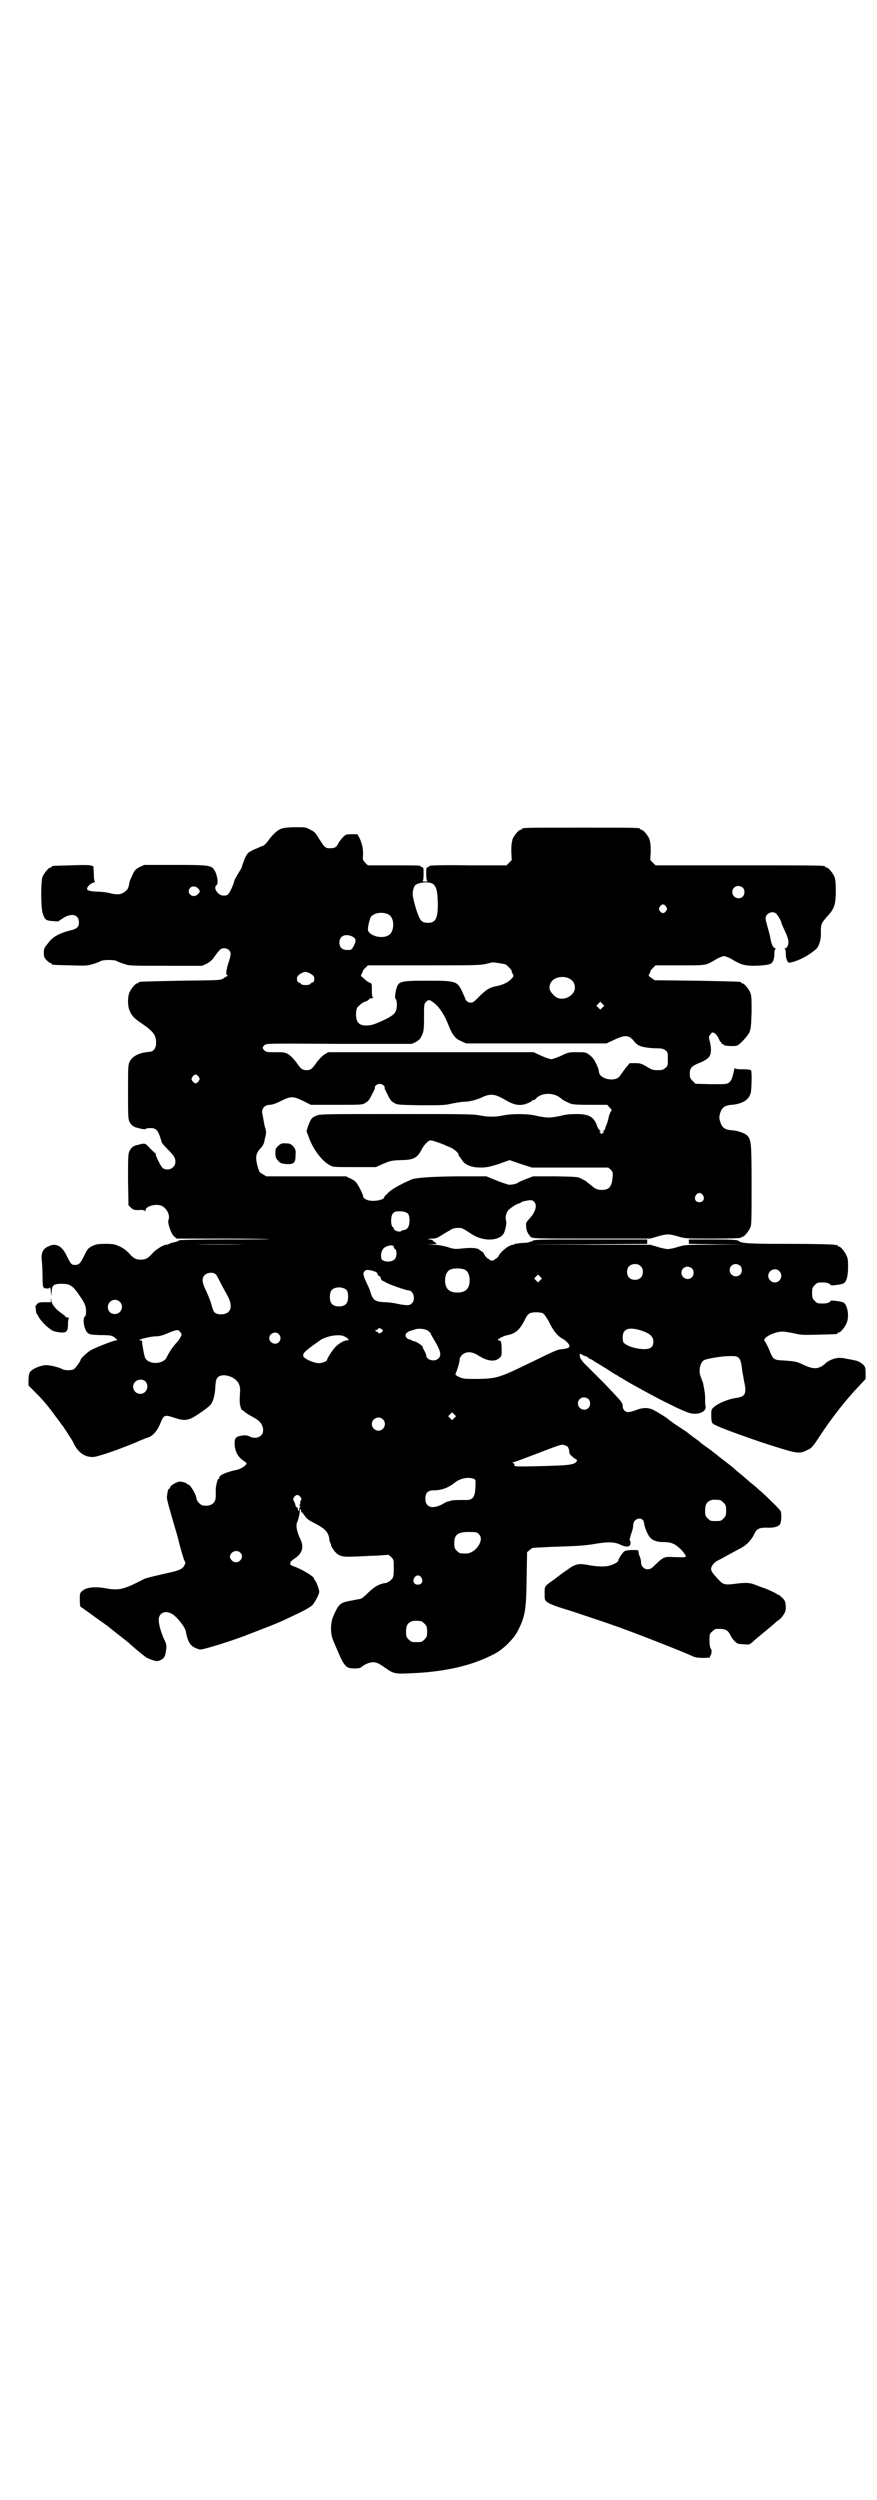 <?xml version="1.0" standalone="no"?>
<!DOCTYPE svg PUBLIC "-//W3C//DTD SVG 20010904//EN"
 "http://www.w3.org/TR/2001/REC-SVG-20010904/DTD/svg10.dtd">
<svg version="1.0" xmlns="http://www.w3.org/2000/svg"
 width="1000pt" height="2850pt" viewBox="0 0 1000 2850"
 preserveAspectRatio="xMidYMid meet">
<g transform="translate(0,2850) scale(0.5,-0.5)"
fill="#000000" stroke="none">
<path d="M643 3811 c-10 -3 -21 -13 -33 -30 -4 -5 -9 -10 -12 -10 -3 -1 -11
-5 -19 -8 -14 -7 -15 -8 -21 -21 -3 -8 -6 -16 -6 -17 0 -2 -4 -9 -9 -17 -5 -8
-9 -16 -9 -17 0 -4 -9 -25 -13 -29 -2 -3 -6 -4 -11 -4 -13 0 -25 18 -16 24 5
3 1 25 -5 34 -7 11 -11 12 -89 12 l-71 0 -11 -5 c-9 -5 -11 -7 -16 -18 -3 -7
-7 -15 -7 -18 -2 -12 -4 -15 -8 -18 -9 -9 -20 -10 -38 -5 -4 1 -16 3 -27 3
-23 1 -27 4 -21 12 3 4 7 7 11 8 4 2 6 3 5 3 -2 0 -3 6 -3 17 l-1 18 -7 2 c-4
1 -24 1 -45 0 -42 -1 -43 -1 -43 -3 0 -1 -1 -2 -3 -2 -4 0 -14 -12 -18 -21 -4
-11 -4 -67 0 -82 5 -16 7 -18 23 -19 8 -1 14 -1 14 0 1 1 6 4 12 8 19 11 34 6
34 -11 0 -11 -5 -15 -22 -19 -23 -6 -38 -14 -48 -28 -9 -11 -10 -12 -10 -22 0
-10 1 -12 7 -18 3 -3 7 -6 9 -6 1 0 2 -1 2 -2 0 -2 1 -2 43 -3 35 -1 39 -1 51
3 7 2 15 5 18 7 6 3 30 3 36 0 3 -2 11 -5 18 -7 11 -4 16 -4 95 -4 l82 0 11 5
c7 4 12 8 18 17 4 6 10 13 12 15 9 7 24 1 24 -10 0 -3 -2 -12 -5 -20 -5 -16
-7 -29 -2 -29 1 0 1 -1 -1 -2 -2 0 -6 -3 -9 -5 -6 -4 -10 -4 -97 -5 -95 -2
-96 -2 -96 -4 0 -1 -1 -2 -3 -2 -4 0 -14 -12 -18 -21 -4 -10 -4 -30 0 -40 5
-13 12 -20 29 -31 26 -18 32 -26 32 -44 0 -11 -6 -20 -14 -20 -24 -2 -39 -9
-46 -22 -4 -8 -4 -12 -4 -69 0 -49 0 -62 3 -68 3 -7 9 -12 16 -14 2 0 8 -2 12
-3 6 -1 9 -1 9 0 1 1 5 2 11 2 14 0 18 -5 26 -33 1 -2 7 -9 13 -15 15 -15 18
-20 18 -29 0 -13 -15 -22 -28 -15 -4 2 -16 26 -17 32 0 2 0 4 -1 3 -1 0 -6 5
-12 11 -10 11 -11 11 -18 10 -4 -1 -9 -2 -12 -3 -8 -1 -14 -7 -17 -14 -3 -6
-3 -18 -3 -65 l1 -58 5 -5 c5 -5 7 -6 18 -6 8 1 13 0 14 -2 1 -1 2 0 2 2 0 9
24 15 36 10 12 -5 21 -22 16 -33 -2 -7 6 -31 13 -37 l6 -5 105 0 c58 0 105 -1
106 -1 0 -1 -46 -1 -103 -1 -57 0 -103 -1 -103 -2 0 -1 -4 -3 -9 -4 -6 -1 -12
-3 -13 -4 -2 -1 -5 -2 -7 -2 -6 0 -22 -10 -30 -18 -11 -13 -17 -16 -28 -16
-11 0 -17 3 -28 16 -5 5 -13 11 -20 14 -11 5 -14 6 -32 6 -18 0 -22 -1 -31 -5
-9 -5 -11 -7 -18 -22 -9 -18 -12 -21 -21 -21 -8 0 -9 1 -19 21 -11 23 -25 30
-42 21 -12 -5 -16 -14 -15 -30 1 -7 2 -24 2 -38 0 -19 1 -25 3 -26 4 -3 14 -2
14 1 1 1 1 -3 2 -9 l1 -11 1 10 c0 14 4 18 22 18 19 0 25 -4 38 -22 17 -24 19
-30 18 -46 0 -3 -1 -6 -3 -7 -5 -6 -1 -29 6 -36 5 -5 7 -5 28 -6 27 0 29 -1
36 -7 5 -4 5 -5 2 -5 -5 0 -41 -14 -55 -21 -9 -4 -26 -20 -26 -23 0 -3 -12
-20 -16 -22 -6 -3 -21 -3 -27 1 -11 5 -32 10 -41 8 -13 -2 -29 -10 -32 -16 -2
-3 -3 -11 -3 -18 l0 -12 15 -15 c20 -20 29 -31 48 -57 9 -12 17 -23 18 -24 0
-1 4 -6 7 -11 3 -5 7 -11 9 -14 2 -3 5 -8 7 -13 10 -19 24 -29 42 -29 9 -1 69
20 112 39 3 1 9 4 13 5 12 3 22 15 29 31 8 21 10 22 31 15 21 -7 28 -7 42 -1
11 6 36 23 42 30 6 7 10 21 11 40 1 15 2 19 6 23 10 10 39 2 47 -14 4 -8 4
-11 3 -28 -1 -14 0 -21 2 -27 1 -4 3 -7 3 -6 0 1 3 -1 7 -5 4 -3 12 -8 18 -11
15 -8 21 -15 23 -27 0 -8 0 -10 -5 -15 -6 -6 -17 -7 -26 -2 -4 2 -8 3 -16 2
-15 -2 -18 -5 -18 -19 1 -20 9 -32 24 -41 3 -2 4 -3 2 -6 -2 -4 -14 -11 -20
-12 -24 -5 -41 -12 -41 -18 0 -2 -1 -3 -2 -3 -2 0 -6 -17 -6 -25 0 -3 0 -10 0
-15 0 -13 -8 -21 -22 -21 -8 0 -11 1 -16 6 -3 3 -6 8 -6 10 0 9 -16 35 -19 32
0 -1 -1 -1 -1 0 0 3 -11 7 -18 7 -6 0 -22 -9 -22 -13 0 -2 -1 -3 -2 -3 -2 0
-4 -6 -5 -16 -1 -6 -1 -8 15 -63 6 -20 11 -37 11 -39 5 -20 12 -44 14 -47 2
-3 2 -5 0 -9 -4 -9 -11 -12 -32 -17 -44 -10 -58 -13 -64 -17 -43 -22 -53 -25
-86 -19 -23 4 -42 2 -51 -6 -6 -5 -6 -6 -6 -21 0 -13 1 -16 4 -17 2 -1 5 -3 7
-5 2 -1 10 -7 17 -12 7 -5 15 -11 18 -13 3 -2 7 -5 10 -7 2 -2 6 -4 7 -5 1 -1
6 -5 11 -9 10 -8 36 -28 38 -30 5 -5 32 -28 37 -31 3 -3 11 -6 17 -8 9 -3 11
-3 18 0 9 4 11 9 13 24 1 9 1 12 -5 24 -7 16 -12 33 -12 44 0 15 14 22 29 14
12 -6 33 -33 33 -42 0 -2 2 -9 4 -16 4 -10 6 -13 13 -18 5 -3 11 -5 15 -6 6
-1 77 21 109 34 75 29 70 27 114 48 15 7 29 15 33 19 6 6 16 25 16 31 0 5 -6
21 -9 25 -2 2 -3 4 -3 5 0 5 -31 23 -47 28 -5 2 -8 4 -7 5 0 2 0 4 1 5 0 1 4
4 8 7 19 12 23 27 13 47 -7 14 -10 30 -6 37 2 4 6 21 6 27 0 3 1 3 2 1 1 -2 1
-4 1 -4 -1 -1 0 -2 1 -2 1 0 4 -4 7 -8 3 -5 9 -10 15 -13 30 -15 39 -23 41
-40 0 -4 2 -9 3 -10 1 -2 2 -3 1 -3 -2 0 5 -12 10 -17 9 -10 18 -11 42 -10 12
0 35 2 50 2 15 1 28 2 29 2 0 0 3 -2 6 -5 6 -6 6 -6 6 -26 0 -19 -1 -21 -6
-26 -3 -3 -8 -6 -11 -7 -16 -2 -26 -8 -40 -21 -8 -8 -16 -15 -18 -15 -2 -1
-11 -2 -20 -4 -28 -5 -30 -7 -43 -36 -7 -16 -7 -42 1 -58 3 -7 8 -19 12 -28 8
-19 14 -28 21 -31 6 -3 27 -3 30 1 7 6 18 11 26 11 8 0 12 -1 29 -13 18 -13
23 -14 58 -12 81 3 145 19 194 46 18 10 42 34 50 51 17 33 19 48 20 121 l1 58
6 5 c3 3 7 5 8 5 2 0 19 1 38 2 64 2 77 3 97 6 34 6 50 6 64 -1 15 -7 23 -5
23 4 0 3 -1 6 -2 6 -1 0 1 6 3 14 3 7 5 16 5 20 0 18 24 22 25 4 1 -9 9 -28
15 -33 6 -6 16 -9 30 -9 17 0 26 -4 39 -17 6 -6 11 -13 11 -15 -1 -3 -1 -3
-30 -2 -19 1 -21 0 -39 -17 -9 -9 -12 -11 -18 -11 -8 0 -15 7 -15 15 0 3 -1
10 -3 14 -2 4 -3 10 -3 12 0 3 -2 3 -15 3 -8 0 -16 -2 -17 -3 -4 -2 -14 -18
-14 -21 0 -3 -8 -8 -18 -11 -12 -4 -31 -3 -52 1 -20 4 -29 2 -46 -11 -8 -5
-21 -15 -30 -22 -23 -16 -22 -15 -22 -32 0 -14 0 -15 6 -20 4 -3 18 -9 38 -15
17 -5 46 -15 64 -21 18 -6 39 -13 47 -16 33 -11 159 -60 182 -71 6 -3 13 -4
25 -4 9 0 16 1 15 1 0 1 0 3 1 4 3 4 4 13 1 16 -2 3 -3 9 -3 19 0 13 0 15 6
20 3 3 7 6 9 6 21 1 27 -2 33 -15 5 -9 12 -17 18 -19 1 0 8 -1 14 -1 10 -1 11
-1 18 5 4 4 16 14 27 23 11 9 23 19 27 23 4 3 8 6 8 6 1 0 4 4 8 9 5 8 6 10 6
20 -1 11 -1 13 -8 20 -4 4 -8 7 -9 7 -1 0 -3 1 -4 2 -2 2 -22 11 -28 13 -3 1
-9 3 -19 7 -14 6 -24 6 -47 3 -23 -3 -28 -2 -37 8 -19 20 -21 24 -16 33 2 4 7
9 13 12 6 3 17 9 26 14 9 5 20 11 26 14 13 7 23 17 30 30 6 14 11 17 29 17 16
-1 27 2 31 8 3 5 4 25 1 30 -1 2 -12 14 -24 25 -12 12 -23 22 -25 23 -1 1 -8
8 -16 14 -8 6 -14 12 -15 13 -1 0 -5 5 -11 9 -5 4 -11 9 -13 11 -5 5 -12 10
-26 21 -7 5 -13 10 -14 11 -1 1 -7 5 -14 11 -17 12 -24 17 -28 21 -2 2 -7 5
-11 8 -4 3 -12 9 -18 14 -7 4 -18 12 -26 17 -8 6 -14 10 -15 11 -2 3 -26 17
-33 21 -12 6 -24 6 -38 1 -18 -7 -24 -7 -29 -2 -3 3 -4 7 -4 11 0 7 -3 10 -43
52 -24 24 -44 44 -45 45 -5 5 -10 13 -10 17 0 5 0 5 5 3 2 -2 4 -3 5 -3 4 -1
10 -4 10 -5 0 -1 1 -2 3 -2 1 0 7 -3 12 -7 6 -3 18 -11 28 -17 9 -6 20 -13 23
-14 3 -2 6 -5 8 -5 2 -1 5 -3 8 -5 11 -7 80 -45 102 -55 8 -4 20 -10 27 -13 7
-3 16 -7 21 -8 19 -5 38 4 35 16 -1 3 -1 10 -1 17 0 11 -1 17 -5 37 -1 2 -3 7
-4 11 -7 13 -3 35 7 40 5 3 40 9 55 9 26 1 28 -1 32 -36 1 -5 3 -15 4 -22 6
-26 3 -34 -16 -37 -18 -2 -43 -12 -54 -22 -5 -5 -5 -6 -5 -20 1 -18 0 -16 20
-25 21 -9 94 -35 131 -46 44 -14 52 -15 68 -6 10 4 13 8 28 31 29 44 61 85 93
118 l12 13 0 13 c0 13 -1 15 -5 19 -6 6 -14 10 -23 11 -3 1 -10 2 -16 3 -6 2
-14 2 -17 2 -9 0 -24 -6 -30 -12 -15 -14 -27 -15 -50 -4 -17 8 -19 8 -44 10
-25 1 -26 2 -35 25 -4 9 -8 17 -10 19 -7 7 21 22 41 22 4 0 16 -2 26 -4 16 -4
22 -4 56 -3 42 1 43 1 43 3 0 1 1 2 3 2 4 0 14 12 18 22 6 15 2 40 -7 46 -5 3
-30 6 -30 4 0 -3 -8 -6 -16 -6 -13 0 -14 0 -20 6 -5 5 -6 7 -6 18 0 11 1 13 6
18 6 6 7 6 20 6 8 0 16 -3 16 -6 0 -2 25 1 30 4 6 4 9 12 10 33 0 17 0 23 -3
29 -4 10 -14 22 -18 22 -2 0 -3 1 -3 2 0 2 -1 2 -1 2 -1 -1 -4 -1 -7 0 -4 1
-49 2 -102 2 -94 0 -110 1 -116 7 -3 2 -13 3 -58 3 l-55 0 0 -5 0 -5 62 -1 62
0 -66 -1 c-64 0 -67 0 -83 -5 -9 -3 -20 -5 -23 -5 -3 0 -14 2 -23 5 l-17 5
-141 0 -141 1 137 0 138 1 0 5 0 5 -128 0 c-115 0 -129 0 -133 -3 -3 -2 -5 -3
-5 -2 0 1 -1 0 -3 -1 -1 -1 -9 -2 -18 -2 -8 -1 -15 -2 -15 -2 0 -1 -2 -2 -4
-2 -9 0 -30 -17 -33 -26 -1 -2 -3 -4 -5 -5 -2 -1 -4 -2 -4 -3 0 -1 -3 -2 -6
-2 -3 0 -6 1 -6 2 0 1 -2 2 -4 3 -1 0 -5 4 -7 8 -2 4 -4 7 -5 7 -1 0 -3 2 -6
4 -5 5 -19 6 -45 3 -10 -1 -15 -1 -29 4 -11 3 -23 5 -32 5 -15 1 -15 1 -3 1
l12 1 -6 4 c-3 2 -5 4 -4 4 1 0 -2 1 -6 2 -8 1 -8 1 3 2 9 0 13 1 22 7 6 4 15
9 20 12 7 5 14 6 26 5 2 0 10 -5 18 -10 8 -6 20 -12 26 -13 22 -7 46 -2 53 11
4 9 7 24 5 29 -2 6 0 17 4 22 3 5 21 17 25 17 1 0 4 1 6 3 3 2 9 3 15 4 8 1
10 1 14 -3 8 -8 3 -24 -11 -39 -7 -8 -8 -9 -7 -18 0 -9 4 -16 10 -23 4 -4 13
-4 138 -4 l135 0 17 5 c21 6 25 6 46 0 17 -5 19 -5 81 -5 41 0 63 1 63 2 0 1
1 2 3 2 4 0 14 12 18 21 3 6 3 20 3 98 0 94 -1 101 -9 111 -5 6 -22 12 -36 13
-16 1 -23 6 -27 21 -2 6 -2 10 0 17 4 14 11 19 27 20 23 2 39 11 43 27 2 8 3
46 1 51 -1 2 -5 3 -19 3 -13 0 -18 1 -18 3 0 1 -1 -1 -2 -5 -4 -19 -6 -23 -11
-28 -6 -4 -6 -4 -41 -4 l-36 1 -6 6 c-6 6 -7 8 -7 17 0 13 5 18 23 25 8 3 16
8 19 11 7 6 8 20 4 36 -3 12 -3 13 1 17 1 3 4 5 5 5 5 0 11 -7 14 -14 2 -5 4
-8 5 -8 1 0 2 -1 1 -2 -1 -1 0 -2 2 -2 1 0 3 -1 3 -2 1 -3 26 -4 31 -2 8 4 23
21 28 30 3 8 4 13 5 46 0 30 0 38 -3 45 -4 9 -14 21 -18 21 -2 0 -3 1 -3 2 0
2 -1 2 -101 4 l-96 1 -7 5 c-7 5 -8 5 -5 10 2 3 3 6 2 6 0 0 2 3 6 7 l6 6 56
0 c62 0 57 -1 84 15 6 3 13 6 16 6 3 0 11 -3 16 -6 22 -13 27 -15 49 -16 12 0
26 1 32 2 10 2 12 3 15 9 2 4 3 11 3 17 0 7 1 10 3 10 1 0 0 1 -3 3 -4 2 -7
10 -9 21 -1 7 -4 17 -7 28 -2 7 -4 15 -4 18 0 12 17 19 25 10 5 -6 11 -17 11
-20 0 -1 4 -10 8 -19 5 -10 8 -20 8 -24 0 -8 -3 -15 -8 -15 -2 0 -2 -1 0 -1 1
-1 2 -5 2 -12 0 -11 4 -20 8 -20 19 3 44 16 61 31 7 6 12 23 11 40 0 17 1 19
14 34 17 18 20 28 20 59 0 18 -1 27 -3 32 -4 9 -14 21 -18 21 -2 0 -3 1 -3 2
0 3 -15 3 -199 3 l-188 0 -6 6 -6 6 1 20 c0 14 -1 21 -3 28 -4 9 -14 21 -18
21 -2 0 -3 1 -3 2 0 3 -13 3 -135 3 -122 0 -135 0 -135 -3 0 -1 -1 -2 -3 -2
-4 0 -14 -12 -18 -21 -2 -7 -3 -14 -3 -28 l1 -20 -6 -6 -6 -6 -88 0 c-48 1
-87 0 -87 -1 0 -1 -2 -2 -4 -3 -4 -1 -4 -2 -4 -16 0 -10 1 -15 3 -16 1 0 -2
-1 -6 -1 -4 0 -7 1 -5 1 1 1 2 6 2 16 0 14 0 15 -4 16 -2 1 -4 2 -4 3 0 1 -27
1 -59 1 l-60 0 -6 6 c-6 6 -6 7 -5 19 0 14 -2 24 -8 37 l-5 9 -13 0 c-14 0
-14 -1 -21 -8 -4 -4 -8 -10 -10 -14 -4 -8 -8 -10 -18 -10 -11 0 -12 1 -25 21
-8 14 -11 17 -20 21 -10 6 -12 6 -33 6 -13 0 -26 -1 -32 -3z m342 -125 c8 -4
12 -13 13 -34 2 -43 -3 -56 -21 -56 -16 0 -19 4 -28 31 -9 31 -10 38 -4 52 3
8 28 12 40 7z m-534 -11 c6 -6 6 -8 0 -14 -11 -11 -28 3 -17 15 4 4 12 4 17
-1z m1243 1 c5 -5 5 -15 0 -20 -9 -9 -24 -2 -24 10 0 8 6 14 14 14 3 0 8 -2
10 -4z m-175 -43 c3 -5 3 -5 0 -10 -2 -3 -5 -5 -7 -5 -2 0 -5 2 -7 5 -3 5 -3
5 0 10 2 3 5 5 7 5 2 0 5 -2 7 -5z m-633 -18 c15 -8 14 -41 -1 -48 -16 -9 -46
1 -46 14 0 8 4 22 6 27 6 11 27 14 41 7z m-83 -50 c9 -5 10 -9 4 -21 -5 -10
-6 -10 -15 -10 -12 0 -18 6 -18 17 0 15 13 21 29 14z m335 -61 c7 -1 13 -2 15
-3 2 0 16 -15 14 -15 -1 0 0 -3 2 -6 3 -5 3 -6 -5 -14 -8 -7 -18 -12 -35 -15
-14 -3 -24 -10 -42 -29 -6 -6 -9 -8 -14 -8 -5 0 -11 4 -12 9 0 1 -3 7 -6 14
-12 26 -14 27 -79 27 -63 0 -67 -1 -72 -18 -3 -11 -4 -22 -2 -23 3 -2 4 -16 2
-24 -2 -9 -7 -14 -25 -23 -23 -11 -32 -14 -42 -14 -19 -1 -26 8 -25 29 1 10 2
12 8 17 4 4 10 8 15 9 4 2 7 4 7 5 0 1 2 2 6 2 3 0 4 1 3 1 -2 1 -3 6 -3 17 0
14 0 16 -4 17 -3 1 -8 4 -12 8 -4 4 -8 7 -8 7 -1 0 -1 3 1 6 2 3 3 6 2 6 0 0
2 3 6 7 l6 6 126 0 c110 0 128 0 142 3 9 2 16 4 17 4 1 0 7 -1 14 -2z m-430
-24 c4 -2 7 -5 8 -7 2 -5 0 -13 -3 -13 -1 0 -4 -1 -5 -3 -1 -2 -6 -3 -11 -3
-5 0 -10 1 -11 3 -1 2 -4 3 -5 3 -3 0 -5 8 -3 13 2 4 12 11 18 11 3 0 9 -2 12
-4z m590 -11 c8 -4 13 -11 13 -20 1 -13 -14 -26 -29 -26 -10 0 -15 3 -22 11
-8 8 -9 18 -3 27 7 11 27 15 41 8z m-312 -53 c14 -9 27 -28 37 -54 9 -22 15
-30 29 -36 l11 -5 160 0 160 0 15 7 c27 13 36 13 48 -2 8 -11 18 -14 44 -16
20 0 23 -1 28 -5 5 -4 5 -6 5 -20 0 -14 0 -16 -6 -20 -4 -4 -7 -5 -17 -5 -11
0 -14 1 -25 8 -12 7 -15 8 -26 8 l-13 0 -10 -12 c-5 -7 -11 -15 -13 -18 -11
-14 -46 -6 -47 10 -1 6 -2 10 -9 24 -3 6 -8 11 -13 15 -8 6 -10 6 -28 6 -18 0
-20 0 -36 -8 -9 -4 -20 -8 -23 -8 -3 0 -14 4 -23 8 l-17 8 -234 0 -234 0 -9
-5 c-6 -4 -12 -11 -17 -17 -11 -16 -14 -19 -24 -19 -10 0 -13 3 -24 19 -5 6
-11 13 -17 17 -8 5 -11 5 -30 5 -18 0 -21 0 -25 4 -5 5 -5 7 0 12 4 4 5 4 170
3 l166 0 9 4 c7 4 10 7 14 15 4 9 5 13 5 41 0 28 0 31 4 35 5 6 9 6 15 1z
m388 -13 l-5 -5 -4 4 -5 5 4 4 5 5 4 -4 5 -5 -4 -4z m-921 -158 c3 -5 3 -5 0
-10 -2 -3 -5 -5 -7 -5 -2 0 -5 2 -7 5 -3 5 -3 5 0 10 2 3 5 5 7 5 2 0 5 -2 7
-5z m422 -20 c2 -2 3 -4 2 -4 0 -1 0 -4 2 -7 1 -3 5 -9 7 -14 3 -6 7 -12 12
-14 7 -5 9 -5 61 -6 49 0 56 0 72 4 11 2 23 4 27 4 12 0 28 4 41 10 19 9 29 8
50 -4 22 -13 34 -16 50 -11 6 2 12 5 13 6 1 2 4 3 5 3 1 0 4 1 5 3 12 14 41
15 57 1 3 -3 8 -6 19 -11 6 -3 13 -4 47 -4 l40 0 5 -6 c5 -5 6 -6 3 -9 -1 -2
-4 -8 -5 -14 -1 -6 -4 -14 -5 -17 -2 -4 -3 -8 -3 -9 0 -1 -2 -3 -3 -4 -3 -1
-3 -2 -1 -2 2 0 2 -1 -1 -3 -3 -3 -3 -3 -6 0 -2 2 -3 3 -1 3 2 0 2 1 0 3 -2 1
-5 5 -6 9 -7 21 -18 28 -47 28 -14 0 -25 -1 -36 -4 -9 -2 -21 -4 -28 -4 -7 0
-19 2 -28 4 -19 5 -55 5 -75 1 -17 -4 -35 -4 -55 0 -13 3 -43 3 -190 3 -164 0
-174 0 -182 -4 -10 -4 -12 -7 -18 -22 l-4 -13 6 -16 c9 -25 29 -52 46 -61 8
-5 9 -5 57 -5 l49 0 18 8 c16 7 20 7 39 8 29 0 38 5 48 25 6 11 15 20 20 20 4
0 24 -7 31 -10 2 -1 8 -4 14 -6 9 -4 19 -13 19 -17 0 -2 1 -4 3 -5 1 -2 4 -6
6 -9 6 -9 21 -15 40 -15 13 0 20 1 42 8 l25 9 26 -9 25 -8 87 0 87 0 6 -5 c5
-6 5 -7 4 -18 -2 -21 -8 -28 -25 -28 -10 0 -14 2 -26 12 -5 4 -10 8 -11 9 -1
0 -6 3 -10 5 -7 4 -13 4 -58 5 l-51 0 -16 -6 c-10 -4 -17 -7 -18 -8 -2 -3 -17
-6 -23 -5 -3 1 -16 5 -28 10 l-22 9 -50 0 c-67 0 -110 -3 -120 -7 -28 -12 -49
-24 -57 -34 -4 -3 -6 -6 -6 -7 0 -4 -13 -8 -25 -8 -13 0 -23 5 -23 11 0 3 -9
22 -15 30 -2 3 -8 8 -14 10 l-10 5 -91 0 -91 0 -8 5 c-8 4 -8 6 -12 19 -5 21
-4 28 9 42 3 3 6 9 7 14 0 3 2 9 3 13 1 7 1 11 -1 17 -2 5 -3 13 -4 18 -1 5
-2 12 -3 16 -2 10 6 19 17 19 5 0 15 3 26 9 23 11 27 11 50 0 l18 -9 59 0 c58
0 59 0 66 5 5 2 9 8 12 14 2 5 6 11 7 14 2 3 2 6 2 7 -1 0 0 2 2 4 5 5 13 5
18 0z m728 -250 c5 -8 1 -16 -8 -16 -9 0 -13 8 -8 16 2 3 5 5 8 5 3 0 6 -2 8
-5z m-672 -43 c4 -6 4 -25 -1 -31 -3 -4 -5 -5 -11 -6 -2 0 -4 -1 -4 -2 -4 -3
-17 1 -17 6 0 1 -1 3 -3 4 -4 4 -4 22 0 29 3 4 6 6 11 6 11 1 21 -1 25 -6z
m-373 -69 c-31 -1 -81 -1 -112 0 -30 0 -5 0 57 0 62 0 87 0 55 0z m340 -6 c0
-1 1 -4 3 -5 5 -4 4 -18 -1 -23 -6 -7 -23 -7 -29 -1 -4 6 -2 20 4 26 8 7 23 9
23 3z m563 -44 c4 -4 5 -7 5 -13 0 -11 -7 -18 -18 -18 -11 0 -18 7 -18 18 0
11 7 18 18 18 6 0 9 -1 13 -5z m227 1 c5 -5 5 -15 0 -20 -9 -9 -24 -2 -24 10
0 8 6 14 14 14 3 0 8 -2 10 -4z m-110 -6 c5 -5 5 -15 0 -20 -9 -9 -24 -2 -24
10 0 8 6 14 14 14 3 0 8 -2 10 -4z m-518 -3 c7 -3 11 -12 11 -24 0 -19 -9 -28
-28 -28 -19 0 -28 9 -28 28 0 11 4 20 11 24 7 4 27 4 34 0z m-203 -5 c3 -2 4
-3 4 -4 -1 -1 1 -3 3 -5 3 -2 5 -3 4 -4 -1 -1 3 -7 4 -7 1 0 5 -2 8 -4 6 -4
46 -18 51 -18 12 0 17 -20 9 -29 -6 -6 -11 -6 -32 -2 -8 2 -22 4 -32 4 -20 1
-25 5 -30 19 -1 5 -5 15 -9 23 -9 19 -10 24 -6 28 3 4 5 4 13 3 5 -1 11 -3 13
-4z m920 2 c10 -9 3 -26 -10 -26 -8 0 -15 7 -15 15 0 13 16 20 25 11z m-1287
-6 c3 -1 7 -9 11 -17 4 -8 11 -21 16 -30 10 -17 12 -31 5 -39 -6 -8 -26 -9
-33 -2 -2 2 -5 10 -7 18 -2 8 -8 22 -12 31 -10 20 -10 29 -3 36 5 5 16 7 23 3z
m742 -15 l-5 -5 -4 4 -5 5 4 4 5 5 4 -4 5 -5 -4 -4z m-441 -23 c4 -6 4 -24 -1
-30 -7 -9 -27 -9 -34 0 -5 6 -5 24 0 30 7 9 27 9 35 0z m-518 -26 c11 -10 3
-28 -11 -28 -9 0 -16 6 -16 16 0 14 17 22 27 12z m966 -27 c3 -2 7 -9 11 -15
12 -25 21 -36 34 -43 3 -1 8 -6 11 -9 7 -9 4 -12 -12 -14 -13 -1 -14 -2 -82
-35 -62 -30 -69 -32 -110 -33 -30 0 -34 0 -43 4 -8 4 -10 5 -9 8 5 12 9 26 9
31 0 4 2 8 6 12 9 8 22 8 36 -1 20 -13 37 -16 48 -7 6 5 6 6 6 19 0 17 -1 22
-7 22 -7 0 9 10 21 12 19 4 28 13 40 37 2 5 6 10 9 12 5 4 27 4 32 0z m-368
-36 c3 -3 3 -3 0 -6 -3 -3 -9 -4 -9 -1 0 1 -1 2 -3 2 -2 0 -3 1 -3 2 0 1 1 2
3 2 2 0 3 1 3 2 0 3 6 2 9 -1z m598 -5 c15 -6 21 -13 21 -23 0 -12 -6 -17 -21
-17 -18 0 -40 7 -47 15 -1 1 -2 7 -2 12 0 21 17 25 49 13z m-493 2 c3 -3 6 -5
6 -6 0 -1 5 -10 11 -20 12 -21 14 -30 7 -37 -8 -9 -28 -4 -28 7 0 2 -2 6 -4
10 -2 3 -4 7 -4 9 0 3 -16 13 -20 13 -2 0 -4 1 -5 2 -1 1 -3 2 -5 2 -2 0 -5 2
-7 4 -5 6 -1 13 10 16 4 1 9 3 10 3 7 3 24 1 29 -3z m-565 -3 c4 -5 4 -6 0
-13 -2 -4 -6 -9 -9 -12 -8 -9 -16 -20 -22 -33 -8 -16 -41 -17 -49 -1 -2 4 -7
31 -7 38 0 1 -2 2 -4 2 -11 0 18 8 32 9 11 0 19 2 32 8 21 8 22 8 27 2z m225
-5 c5 -6 5 -12 0 -18 -7 -8 -22 -2 -22 9 0 11 15 17 22 9z m147 -4 c3 -1 8 -4
10 -6 3 -4 3 -4 -2 -4 -6 0 -18 -7 -25 -14 -6 -5 -20 -27 -20 -30 0 -4 -14 -9
-21 -8 -14 2 -30 10 -33 15 -2 6 1 10 17 22 8 6 15 11 17 12 11 11 43 18 57
13z m-451 -104 c9 -11 2 -28 -12 -28 -14 0 -22 17 -12 27 6 7 19 7 24 1z
m1010 -40 c5 -5 5 -15 0 -20 -9 -9 -24 -2 -24 10 0 8 6 14 14 14 3 0 8 -2 10
-4z m-306 -43 l-5 -5 -4 4 -5 5 4 4 5 5 4 -4 5 -5 -4 -4z m-163 -3 c10 -9 3
-26 -10 -26 -8 0 -15 7 -15 15 0 13 16 20 25 11z m422 -63 c1 -2 3 -6 3 -9 0
-7 2 -9 12 -17 6 -3 7 -5 5 -7 -6 -8 -15 -9 -90 -11 -44 -1 -54 -1 -52 3 1 1
-1 3 -2 4 -4 2 -4 2 -1 2 2 0 21 7 42 15 60 23 65 25 72 25 4 -1 9 -3 11 -5z
m-214 -73 c4 -2 4 -3 3 -21 -1 -21 -6 -28 -24 -27 -19 0 -28 0 -33 -2 -3 -1
-5 -2 -5 -1 0 0 -6 -2 -12 -6 -24 -13 -40 -8 -40 12 0 13 6 19 18 19 20 0 35
6 51 19 12 9 31 12 42 7z m-396 -41 c3 -4 3 -6 1 -8 -1 -2 -2 -4 -1 -4 0 -1 0
-3 -1 -5 -2 -3 -1 -4 0 -4 2 0 2 -1 0 -2 -1 -2 -2 -5 -2 -7 0 -3 0 -3 -2 -1
-1 2 -1 4 -1 4 1 1 0 3 -2 3 -2 1 -3 3 -3 4 0 1 -1 5 -3 9 -3 5 -3 6 0 11 5 6
9 6 14 0z m957 -7 c1 0 5 -3 8 -6 5 -5 6 -7 6 -18 0 -11 -1 -13 -6 -18 -6 -6
-7 -6 -18 -6 -11 0 -12 0 -18 6 -5 5 -6 7 -6 17 0 14 3 20 12 24 5 2 8 2 22 1z
m-549 -79 c12 -13 -9 -43 -30 -43 -14 0 -15 0 -21 6 -5 5 -6 7 -6 18 0 20 9
26 38 25 13 0 15 -1 19 -6z m-545 -41 c12 -12 -7 -30 -19 -18 -6 6 -6 11 -1
17 6 6 15 6 20 1z m413 -57 c5 -8 1 -16 -8 -16 -9 0 -13 8 -8 16 2 3 5 5 8 5
3 0 6 -2 8 -5z m-1 -99 c1 0 5 -3 8 -6 5 -5 6 -7 6 -18 0 -11 -1 -13 -6 -18
-6 -6 -7 -6 -18 -6 -11 0 -12 0 -18 6 -5 5 -6 7 -6 17 0 14 3 20 12 24 5 2 8
2 22 1z"/>
<path d="M635 3088 c-6 -6 -7 -7 -7 -17 0 -9 1 -12 6 -17 5 -6 7 -7 18 -8 18
-1 22 2 22 20 1 11 0 13 -5 20 -6 6 -8 7 -16 7 -9 1 -12 0 -18 -5z"/>
<path d="M116 2737 l0 -6 -14 0 c-13 0 -15 -1 -18 -5 -2 -2 -4 -5 -3 -6 0 -1
1 -5 1 -9 1 -4 1 -7 2 -7 1 0 2 -3 4 -6 4 -9 21 -26 32 -32 5 -2 14 -4 19 -4
13 -1 16 3 16 19 0 6 1 13 2 13 1 1 0 2 -2 2 -3 0 -6 1 -6 3 -1 1 -5 4 -9 7
-13 9 -22 20 -23 29 0 6 0 7 -1 2z"/>
</g>
</svg>
